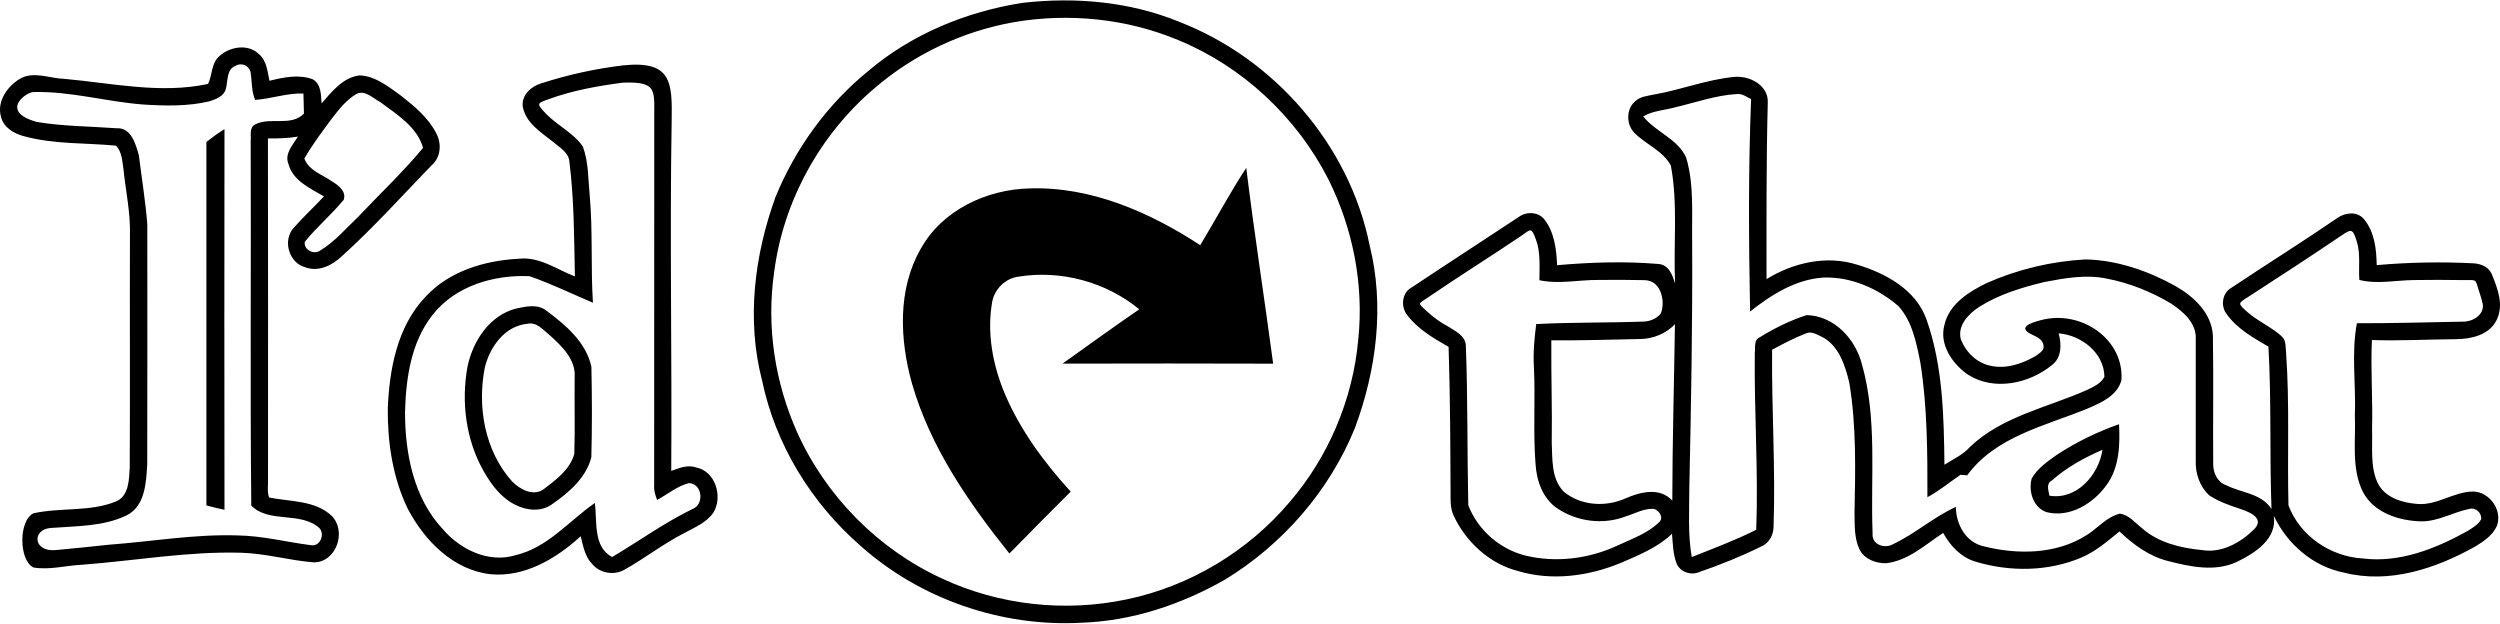 <?xml version="1.0" encoding="UTF-8"?>
<!DOCTYPE svg PUBLIC "-//W3C//DTD SVG 1.1//EN" "http://www.w3.org/Graphics/SVG/1.1/DTD/svg11.dtd">
<!-- Creator: CorelDRAW 2020 (64-Bit) -->
<svg xmlns="http://www.w3.org/2000/svg" xml:space="preserve" width="890px" height="222px" version="1.1" style="shape-rendering:geometricPrecision; text-rendering:geometricPrecision; image-rendering:optimizeQuality; fill-rule:evenodd; clip-rule:evenodd"
viewBox="0 0 2291.37 570.8"
 xmlns:xlink="http://www.w3.org/1999/xlink"
 xmlns:xodm="http://www.corel.com/coreldraw/odm/2003">
 <defs>
  <style type="text/css">
   <![CDATA[
    .fil0 {fill:black;fill-rule:nonzero}
   ]]>
  </style>
 </defs>
 <g id="Layer_x0020_1">
  <path class="fil0" d="M937.22 2.24c48.27,-5.54 98.19,-1.18 143.43,17.31 87.25,33.66 156.19,112.92 174.68,204.93 13.87,55.52 6.23,114.48 -13.56,167.61 -23.41,57.59 -66.18,106.59 -119.15,138.88 -40.09,22.81 -85.24,37.9 -131.56,39.42 -73.18,4.01 -147.73,-21.66 -202.39,-70.53 -45.05,-39.24 -77.98,-92.75 -90.17,-151.42 -14.48,-55.62 -7.09,-114.73 12.28,-168.22 18.33,-44.76 47.54,-85.01 85.08,-115.59 39.9,-33.79 89.92,-54.41 141.36,-62.39zm-8.17 17.75c-46.71,8.31 -91.13,29.24 -127.11,60.14 -50.31,42.54 -84.19,104.04 -92.46,169.48 -7.13,49.45 0.82,100.67 21.12,146.2 26.41,58.67 74.49,107.36 133,134.14 52.31,24.38 112.53,30.96 168.91,19.06 57.91,-11.99 111.24,-44.06 149.42,-89.15 35.82,-41.55 58.13,-94.59 63,-149.22 5.24,-50.3 -4.94,-101.81 -27.53,-146.93 -29.05,-56.83 -78.49,-103.15 -137.61,-127.4 -47.31,-19.75 -100.31,-25 -150.74,-16.32zm-728.39 31.44c9.51,-9.01 26.57,-12.09 36.62,-2.23 7.22,5.95 7.83,16 9.71,24.47 12.85,-3.19 26.82,-6.18 39.67,-1.37 7.86,4.55 7.44,14.29 8.11,22.11 9.39,-10.91 19.51,-23.7 34.78,-25.71 14.64,0.64 26.41,10.31 37.77,18.46 12.47,9.73 25.23,20.3 32.55,34.65 5.02,9.38 4.26,21.98 -4.17,29.2 -27.14,28.04 -53.29,57.18 -82.28,83.36 -8.69,8.4 -21.41,14.77 -33.54,10.25 -15.05,-3.91 -21.09,-24.63 -10.72,-36.11 8.78,-10.06 18.68,-19.09 27.78,-28.89 -12.6,-7.38 -28.29,-14.19 -32.52,-29.59 -3.94,-9.42 4.1,-17.79 8.69,-25.2 -9.1,1.5 -18.33,1.81 -27.53,1.62 0.17,103.76 0.13,207.48 0.07,311.23 0.35,5.92 -1.05,12.22 0.95,17.92 19.22,3.91 41.97,2.42 57.27,16.7 14.23,13.94 4.55,42.79 -16.29,42.76 -22.27,-1.74 -44.09,-8.21 -66.53,-8.81 -49.06,-1.4 -97.58,7.38 -146.38,11.04 -14.61,0.7 -29.31,4.93 -43.94,2.48 -13.44,-6.29 -13.9,-43.19 0.03,-49.69 24.72,-5.51 51.38,-1.12 75.24,-10.7 12.29,-4.96 12.26,-20.17 12.92,-31.24 0.35,-71.08 -0.03,-142.16 0.19,-213.24 0.58,-20.23 -3.91,-40.09 -5.92,-60.13 -1.17,-7.32 -1.39,-16.2 -6.93,-21.64 -27.97,-2.67 -56.6,-1.11 -83.93,-8.56 -9.29,-2.25 -19.16,-8.05 -21.45,-18 -3.88,-13.75 5.67,-27.65 17.09,-34.53 12.56,-7.63 27.3,-0.5 40.79,-0.15 43.68,3.88 88.35,14.09 131.91,4.67 4.01,-8.05 2.9,-18.61 9.99,-25.13zm15.05 8.56c-8.37,3.56 -6.65,13.9 -8.72,21.09 -1.69,6.75 -9,9.48 -14.95,11.39 -19.66,4.68 -40.13,4.23 -60.17,2.99 -35.03,-2.57 -66.28,-12.31 -101.37,-11.47 -6.7,0.16 -31.17,17.77 3.22,27.41 24.21,4.04 48.87,3.98 73.27,5.79 13.39,-0.76 17.37,14.61 20.3,24.79 2.58,21.06 6.08,42.09 7.73,63.28 0.03,73.24 0.1,146.49 -0.06,219.73 -0.95,16.7 -1.82,38.53 -19.03,47.06 -21.63,10.35 -46.02,9.63 -69.52,11.49 -17.26,1.36 -16.27,22.15 4.7,20.25 16.2,-1.47 32.38,-3.16 48.56,-4.89 39.42,-2.93 78.65,-9.86 118.3,-8.53 22.62,0.35 44.67,6.11 67,8.94 8.6,1.63 13.14,-10.3 7.58,-15.87 -17.41,-15.27 -45.85,-3.95 -62.24,-20.4 -1.14,-111.36 -0.06,-222.81 -0.54,-334.2 0.58,-5.06 -1.56,-12.35 4.11,-15.18 14.03,-7.22 32.61,2.29 44.7,-9.86 -0.13,-6.14 -0.22,-12.31 -0.45,-18.45 -15.04,-0.58 -29.33,4.83 -44.25,5.85 -3.63,-8.18 -2.77,-17.25 -4.3,-25.8 -1.72,-6.05 -8.49,-8.59 -13.87,-5.41zm111.26 25.58c-9.22,5.28 -15.97,13.84 -22.37,22.14 -9,12.09 -18.16,24.15 -25.64,37.26 4.2,11.26 16.93,14.76 25.93,21.29 5.57,3.43 12.73,8.94 10.12,16.48 -11.07,13.61 -24.75,24.88 -35.7,38.59 -0.99,7.19 8.05,11.96 13.87,8.11 13.49,-8.11 23.83,-20.42 35.19,-31.18 19.82,-20.97 40.98,-40.91 59.37,-63.09 -5.31,-19.19 -23.86,-30.51 -38.94,-41.78 -6.65,-3.43 -13.94,-11.45 -21.83,-7.82zm244.39 -26.06c43.97,-4.47 44.86,15.17 44.26,50.33 -1.83,107.11 0.35,214.26 -0.39,321.39 7.23,-2.55 14.99,-5.95 22.69,-3.19 17.85,3.38 24.85,26.95 15.94,41.43 -6.3,9.13 -16.96,13.43 -26.38,18.58 -19.24,9.7 -36.24,23.16 -55.04,33.66 -9.48,5.57 -22.62,3.41 -29.62,-5.09 -6.74,-6.84 -8.34,-16.61 -10.6,-25.51 -22.3,20.39 -51.09,37.7 -82.43,34.83 -34.3,-3.72 -60.65,-30.73 -76.01,-59.91 -13.78,-28.41 -18.62,-60.51 -18.36,-91.88 1.43,-36.05 8.56,-74.9 34.17,-102.1 21.76,-23.9 54.66,-33.73 86.1,-35.29 18.67,-2.1 34.58,9.8 51.22,16.23 -0.7,-35.1 -0.67,-70.32 -5.03,-105.22 -0.7,-8.59 -9.06,-12.98 -14.86,-18.04 -11.04,-8.85 -25.23,-17.37 -27.9,-32.46 -1.33,-10.43 7.8,-18.67 17.09,-21.31 24.43,-7.86 49.66,-13.43 75.15,-16.45zm-70.67 44.6c10.33,10.7 24.95,17.32 33.51,29.79 5.41,14.57 4.83,30.48 6.36,45.75 2.86,32.42 0.8,65 2.89,97.45 -19.31,-8.2 -38.3,-17.46 -58.09,-24.33 -32.62,-1.5 -68.15,8.87 -88.9,35.5 -19.76,25.01 -24.37,57.97 -25.23,88.93 0,38.12 7.86,79 34.84,107.67 16.07,18.64 42.16,31.24 66.79,23.51 29.23,-6.93 48.67,-31.34 72.38,-47.76 2.16,16.52 -1.82,40.44 15.84,49.54 24.6,-14.6 47.82,-31.43 73.6,-44 11.2,-4.17 9.09,-23.64 -3.5,-23.7 -10.66,2.83 -19.29,10.24 -28.89,15.36 -1.82,-4.39 -3.09,-9 -2.71,-13.77 0.1,-110.28 -0.03,-220.56 0.07,-330.83 -0.46,-29.99 4.87,-39.09 -28.86,-37.84 -22.78,3.03 -45.74,7.07 -67.37,14.96 -11.09,4.05 -12.43,3.73 -2.73,13.77zm1015.51 -17.87c24.59,-4.33 48.17,-13.68 73.14,-16.11 14.13,-1.43 31.79,7.61 30.9,23.71 -1.4,53.83 -1.15,107.73 -1.12,161.6 24.44,-15.08 55.08,-22.12 83.01,-13.21 26.13,7.77 53.87,22.91 63.54,50.05 15.11,42.64 15.97,88.58 16.51,133.31 7.99,-5.15 16.93,-9.03 23.36,-16.32 29.62,-28.16 70.92,-36.08 107.16,-52.15 5.95,-2.96 13.01,-5.88 16.1,-12.24 -0.32,-21.99 -21.29,-38.12 -41.97,-39.71 2.83,10.12 2.93,22.33 -6.33,29.24 -20.75,16.83 -52.69,23.73 -76.33,8.87 -14.63,-9.83 -27.14,-27.93 -21.92,-46.19 4.45,-18.94 22.4,-30.17 38.78,-38.09 28.51,-12.6 59.47,-19.95 90.58,-21.6 28.93,0.63 57.12,10.47 82.25,24.37 16.77,9.58 33.16,24.72 34.36,45.24 0.64,39.33 0,78.72 0.29,118.11 -0.09,7.92 4.04,16.8 12.12,19.31 13.91,7.06 32.11,7.38 41.3,21.7 -1.84,-49.57 0.03,-99.24 -2.8,-148.78 -14,-8.14 -28.7,-16.41 -38.31,-29.87 -5.69,-7.22 -4.1,-19.38 4.2,-23.99 32.43,-21.61 65.5,-42.29 97.65,-64.31 7.24,-4.95 17.93,-5.93 23.93,1.21 9.81,11.7 11.55,27.59 11.74,42.23 29.59,-2.58 59.3,-3.19 88.96,-1.63 6.65,0.45 13.83,3.15 16.7,10.25 5.46,13.52 11.17,28.38 4.01,42.22 -6.9,13.43 -23.35,16.96 -37.16,17.05 -25.65,0.19 -51.29,1.63 -76.9,0.8 -1.21,27.3 0.92,54.66 0.15,81.99 0.64,16.35 -1.97,33.89 5.26,49.19 6.55,13.27 22.52,18.07 36.3,19.03 18.04,1.52 33.37,-11.3 51.22,-11.39 14.96,0.44 26.89,17.08 21.7,31.37 -3.75,8.65 -11.93,14.16 -19.66,18.9 -36.11,20.29 -78.94,34.64 -120.43,24.08 -28.41,-5.57 -52.18,-26.15 -64.39,-52.02 2.92,21.19 -16.9,33.76 -33.22,41.84 -20.17,9.8 -43.08,4.87 -63.73,-0.45 -17.25,-4.29 -31.88,-15.04 -44.54,-27.14 -11.08,9.01 -22.02,18.62 -35.35,24.12 -30.2,12.7 -64.85,13.02 -96.03,3.76 -13.58,-3.82 -23.64,-14.45 -30.22,-26.51 -16.45,10.76 -31.88,25.39 -52.25,27.78 -9.38,0.16 -19.91,-3.66 -24.34,-12.5 -5.09,-10.47 -4.42,-22.47 -4.67,-33.8 0.79,-39.7 1.78,-79.79 -4.78,-119.12 -3.72,-15.65 -9.35,-33.44 -24.3,-41.71 -4.97,-2.16 -10.6,-6.2 -16.01,-3.28 -10.53,4.11 -20.52,9.39 -30.45,14.73 -0.51,54.06 3.22,108.15 1.34,162.21 -0.03,7.76 -4.23,15.24 -11.55,18.26 -18.39,9.04 -37.48,16.73 -56.82,23.39 -7.58,3.21 -17.6,-0.29 -20.59,-8.18 -3.21,-8.59 -3.34,-17.94 -4.11,-26.98 -13.26,12.66 -30.48,19.54 -47.02,26.73 -29.43,12.09 -62.9,16.7 -93.76,7.5 -26.57,-6.71 -48.43,-26.95 -59.69,-51.57 -1.98,-4.65 -2.48,-9.77 -2.48,-14.73 -0.2,-46.42 -0.32,-92.85 -1.82,-139.23 -13.93,-8.02 -28.38,-16.39 -38.21,-29.5 -5.73,-7.47 -4.61,-20.04 4.07,-24.81 32.68,-21.77 65.67,-43.05 98.41,-64.75 6.91,-5.16 17.72,-4.9 23.36,2.06 9.38,11.81 11.16,27.56 11.83,42.13 30.64,-2.7 61.57,-3.72 92.24,-1.18 9.89,0.26 13.46,10.03 15.91,18.01 -1.72,-35.98 2.76,-72.48 -3.89,-108.08 -7.16,-13.68 -23.03,-19.44 -33.5,-30.13 -7.48,-7.67 -7.57,-21.51 0.61,-28.73 4.7,-4.58 11.52,-5.03 17.66,-6.36zm19.34 11.7c-9.83,2.77 -20.46,3.06 -29.43,8.37 11.29,14.38 31.56,20.4 39.33,37.74 7.41,24.94 5.09,51.38 5.5,77.06 0.41,75.37 -0.99,150.71 -2.61,226.06 0.03,21 -1.43,42.22 2.26,63.02 19.85,-7.92 39.93,-15.39 59.08,-25 2.01,-54.06 -1.94,-108.12 -1.33,-162.21 0.7,-4.93 -1.12,-11.96 4.7,-14.31 13.4,-8.31 27.78,-15.37 42.83,-20.24 25.14,0.64 44.58,21.61 50.62,44.86 14.35,50.53 7.8,103.7 9.83,155.46 -0.89,10.21 11.3,14.16 18.93,9.52 20.18,-9.52 37.01,-24.79 57.4,-34.05 0.1,16.1 9.13,32.64 25.87,36.21 30.77,7.67 66.02,7.32 93.61,-10.12 10.4,-6.33 18.51,-16.9 30.79,-19.88 8.37,1.04 13.87,8.3 20.18,13.2 15.11,13.42 35.57,18.29 55.23,20.17 17.94,2.99 35.35,-6.87 47.69,-19.06 11.19,-11.27 -7.93,-17.08 -14.76,-19.36 -9.13,-3.05 -18.16,-6.36 -26.25,-11.63 -8.78,-7.95 -13.04,-20.36 -12.5,-32.07 0.03,-37.1 0.06,-74.19 0,-111.29 0.79,-14.48 -11.36,-25.08 -22.34,-32.39 -18.17,-10.92 -38.24,-18.97 -59.08,-23.01 -19.06,-3.98 -38.53,-0.51 -57.3,3.12 -20.65,4.93 -41.4,11.29 -59.5,22.62 -9.71,6.3 -20.17,16.74 -17.21,29.43 4.32,11.84 14.53,22.08 27.13,24.66 14.26,3.28 29.02,-1.69 41.34,-8.78 3.05,-2.36 7.85,-4.52 7.54,-9.13 -0.54,-5.83 -5.36,-8.19 -10.23,-10.42 -14.74,-6.75 -1.51,-10.95 7.49,-13.38 37.38,-10.11 76.84,17.91 74,55.04 -3.65,13.97 -18.48,20.62 -30.63,25.77 -38.85,16.04 -84.48,25.46 -110.73,61.38 -1.53,-0.13 -4.55,-0.41 -6.04,-0.54 -10.15,6.81 -19.5,14.82 -30.39,20.55 0.07,-41.07 -0.03,-82.4 -6.42,-123.07 -3.6,-18.19 -7.32,-37.76 -20.08,-52.02 -18.77,-16.16 -43.3,-27.01 -68.41,-26.21 -25.61,1.46 -48.04,15.68 -67.61,31.15 -1.24,-64.85 -1.68,-129.82 0.92,-194.66 -4.07,-2.04 -8.08,-5.22 -12.88,-4.68 -19.38,1.05 -37.8,7.73 -56.54,12.12zm-227.63 187.1c5.81,5.36 12.22,10.05 19.26,13.79 6.68,4.24 16,8.47 16.35,17.6 1.85,48.71 1.15,97.52 2.23,146.23 8.56,22.5 28.57,39.99 51.83,46.04 28.19,6.94 58.54,3.21 84.79,-9 13.33,-6.27 28.1,-11.2 38.69,-21.89 3.98,-4.17 -0.76,-10.57 -5.15,-11.78 -9.13,-0.6 -17.25,4.27 -25.71,6.84 -20.43,7.99 -44.64,4.97 -62.77,-7.22 -13.4,-8.91 -19.13,-25.39 -20.05,-40.79 -2.32,-29.62 -0.03,-59.4 -1.49,-89.05 -0.8,-13.11 0.47,-26.19 2.13,-39.17 32.93,-1.72 65.92,-1.08 98.88,-2.29 5.67,-0.29 11.36,-2.74 15.12,-7.1 4.34,-8.93 1.8,-30.49 -14.63,-30.86 -14.12,-0.31 -28.23,-0.34 -42.36,-0.19 -18.04,-0.12 -36.17,4.07 -54.09,0.26 0.03,-12.4 1.16,-25.74 -3.23,-37.43 -4.43,-11.78 -4.83,-9.07 -13.3,-3.33 -28.3,19.16 -57.35,37.2 -85.54,56.5 -9.28,6.35 -9.87,4.63 -0.96,12.84zm752.59 1.14c7.34,6.39 16.38,10.79 24.29,16.51 10.86,7.86 9.65,8.42 10.55,21.04 3.3,46.27 0.97,92.75 2.15,139.06 10.34,27.81 38.37,46.9 67.71,48.65 34.23,4.35 67.32,-8.94 96.69,-25.27 4.45,-2.89 9.54,-5.66 12.15,-10.53 0.83,-5.72 -4.87,-11.2 -10.56,-9.61 -14.92,2.93 -28.57,11.52 -44.16,11.46 -20.4,-0.48 -43.72,-7.8 -53.65,-27.14 -10.75,-21.73 -6.36,-46.74 -7.32,-70.06 1.12,-28.16 -3.4,-56.54 1.85,-84.41 32.42,0.09 64.84,-0.86 97.27,-1.47 8.75,0.13 19.28,-5.91 18.16,-15.84 -0.78,-3.72 -1.92,-7.34 -3.1,-10.94 -4.38,-13.27 -1.35,-11.1 -15.48,-11.3 -14.81,-0.22 -29.6,-0.33 -44.38,-0.03 -16.74,0.16 -33.63,4.01 -50.21,-0.1 -0.81,-11.32 1.13,-23.96 -2.24,-34.9 -3.56,-11.55 -4.78,-12.13 -12.87,-6.67 -28.8,19.44 -57.88,38.49 -87.09,57.33 -8.98,5.79 -9.75,5.51 0.24,14.22zm-557.22 24.17c-27.14,0.54 -54.28,1.44 -81.42,1.18 -0.26,31.34 0.86,62.71 0.38,94.08 0.7,15.15 -0.51,32.81 10.94,44.58 15.63,13.14 38.85,14.41 57.08,6.04 13.53,-5.79 31.09,-10.21 42.48,2.23 0.09,-53.9 1.65,-107.79 2.42,-161.66 -8.34,8.65 -19.89,13.36 -31.88,13.55zm-1314.11 -180.62c5.32,-4.2 10.82,-8.18 16.58,-11.74 -0.16,116.29 -0.16,232.61 0,348.9 -5.57,-1.17 -11.1,-2.51 -16.58,-4.04 0,-111.04 0,-222.08 0,-333.12zm910.89 94.59c14.29,-23.48 27.08,-47.88 42.19,-70.82 7.35,59.94 16.67,119.6 24.66,179.44 -64.37,-0.28 -128.73,-0.12 -193.07,-0.03 23.39,-16.67 46.68,-33.53 70.35,-49.79 -30.38,-25.04 -71.81,-36.24 -110.63,-29.94 -11.86,1.49 -21.54,10.85 -24.05,22.46 -5.28,28.76 0.35,58.58 11.61,85.3 14.22,33.25 35.99,62.68 60.23,89.28 -18.8,18.84 -37.64,37.67 -56.19,56.73 -37.54,-46.83 -72.57,-97.68 -89.34,-155.97 -11.2,-40.28 -13.36,-86.16 8.18,-123.48 19.53,-35.19 60.16,-54.22 99.4,-55.17 56.47,-1.94 110.24,21.7 156.66,51.99zm-627.11 58.13c9.16,-2.01 19.95,-4.45 28,2.04 17.56,13.01 36.21,28.86 41.08,51.22 0.6,27.62 0.69,55.36 -0.04,83.01 -4.8,18.87 -20.61,32.36 -35.98,43.05 -9.74,7.19 -23.26,5.89 -33.54,0.6 -13.11,-6.33 -22.11,-18.45 -29.14,-30.79 -16.39,-28.86 -20.78,-63.7 -14.8,-96.12 4.9,-23.29 20.17,-46.81 44.42,-53.01zm10.44 13.94c-20.78,1.91 -34.43,21.22 -39.04,40.08 -7.07,36.05 -0.07,76.4 24.94,104.33 7.1,7.29 19.54,14.19 29.05,7.16 11.26,-8.49 24.05,-18.04 28.03,-32.26 0.73,-23.48 0.06,-47.03 0.32,-70.51 1.11,-16.13 -11.74,-28.28 -22.69,-38.21 -6.04,-4.68 -12.03,-12.57 -20.61,-10.59zm1402.23 119.79c17.66,-11.46 36.72,-20.78 56.57,-27.75 0.99,19.19 0.26,40 -11.67,56.07 -12.19,16.73 -33.51,29.9 -54.79,24.53 -12.25,-4.14 -16.84,-19.38 -13.56,-30.9 5.38,-9.45 14.73,-15.78 23.45,-21.95zm-4.87 23.73c-5.72,3.02 -3.18,9 -2.41,14 24.97,4.26 45.27,-19.06 48.67,-42.03 -16.54,7.19 -32.7,16 -46.26,28.03z"/>
 </g>
</svg>
